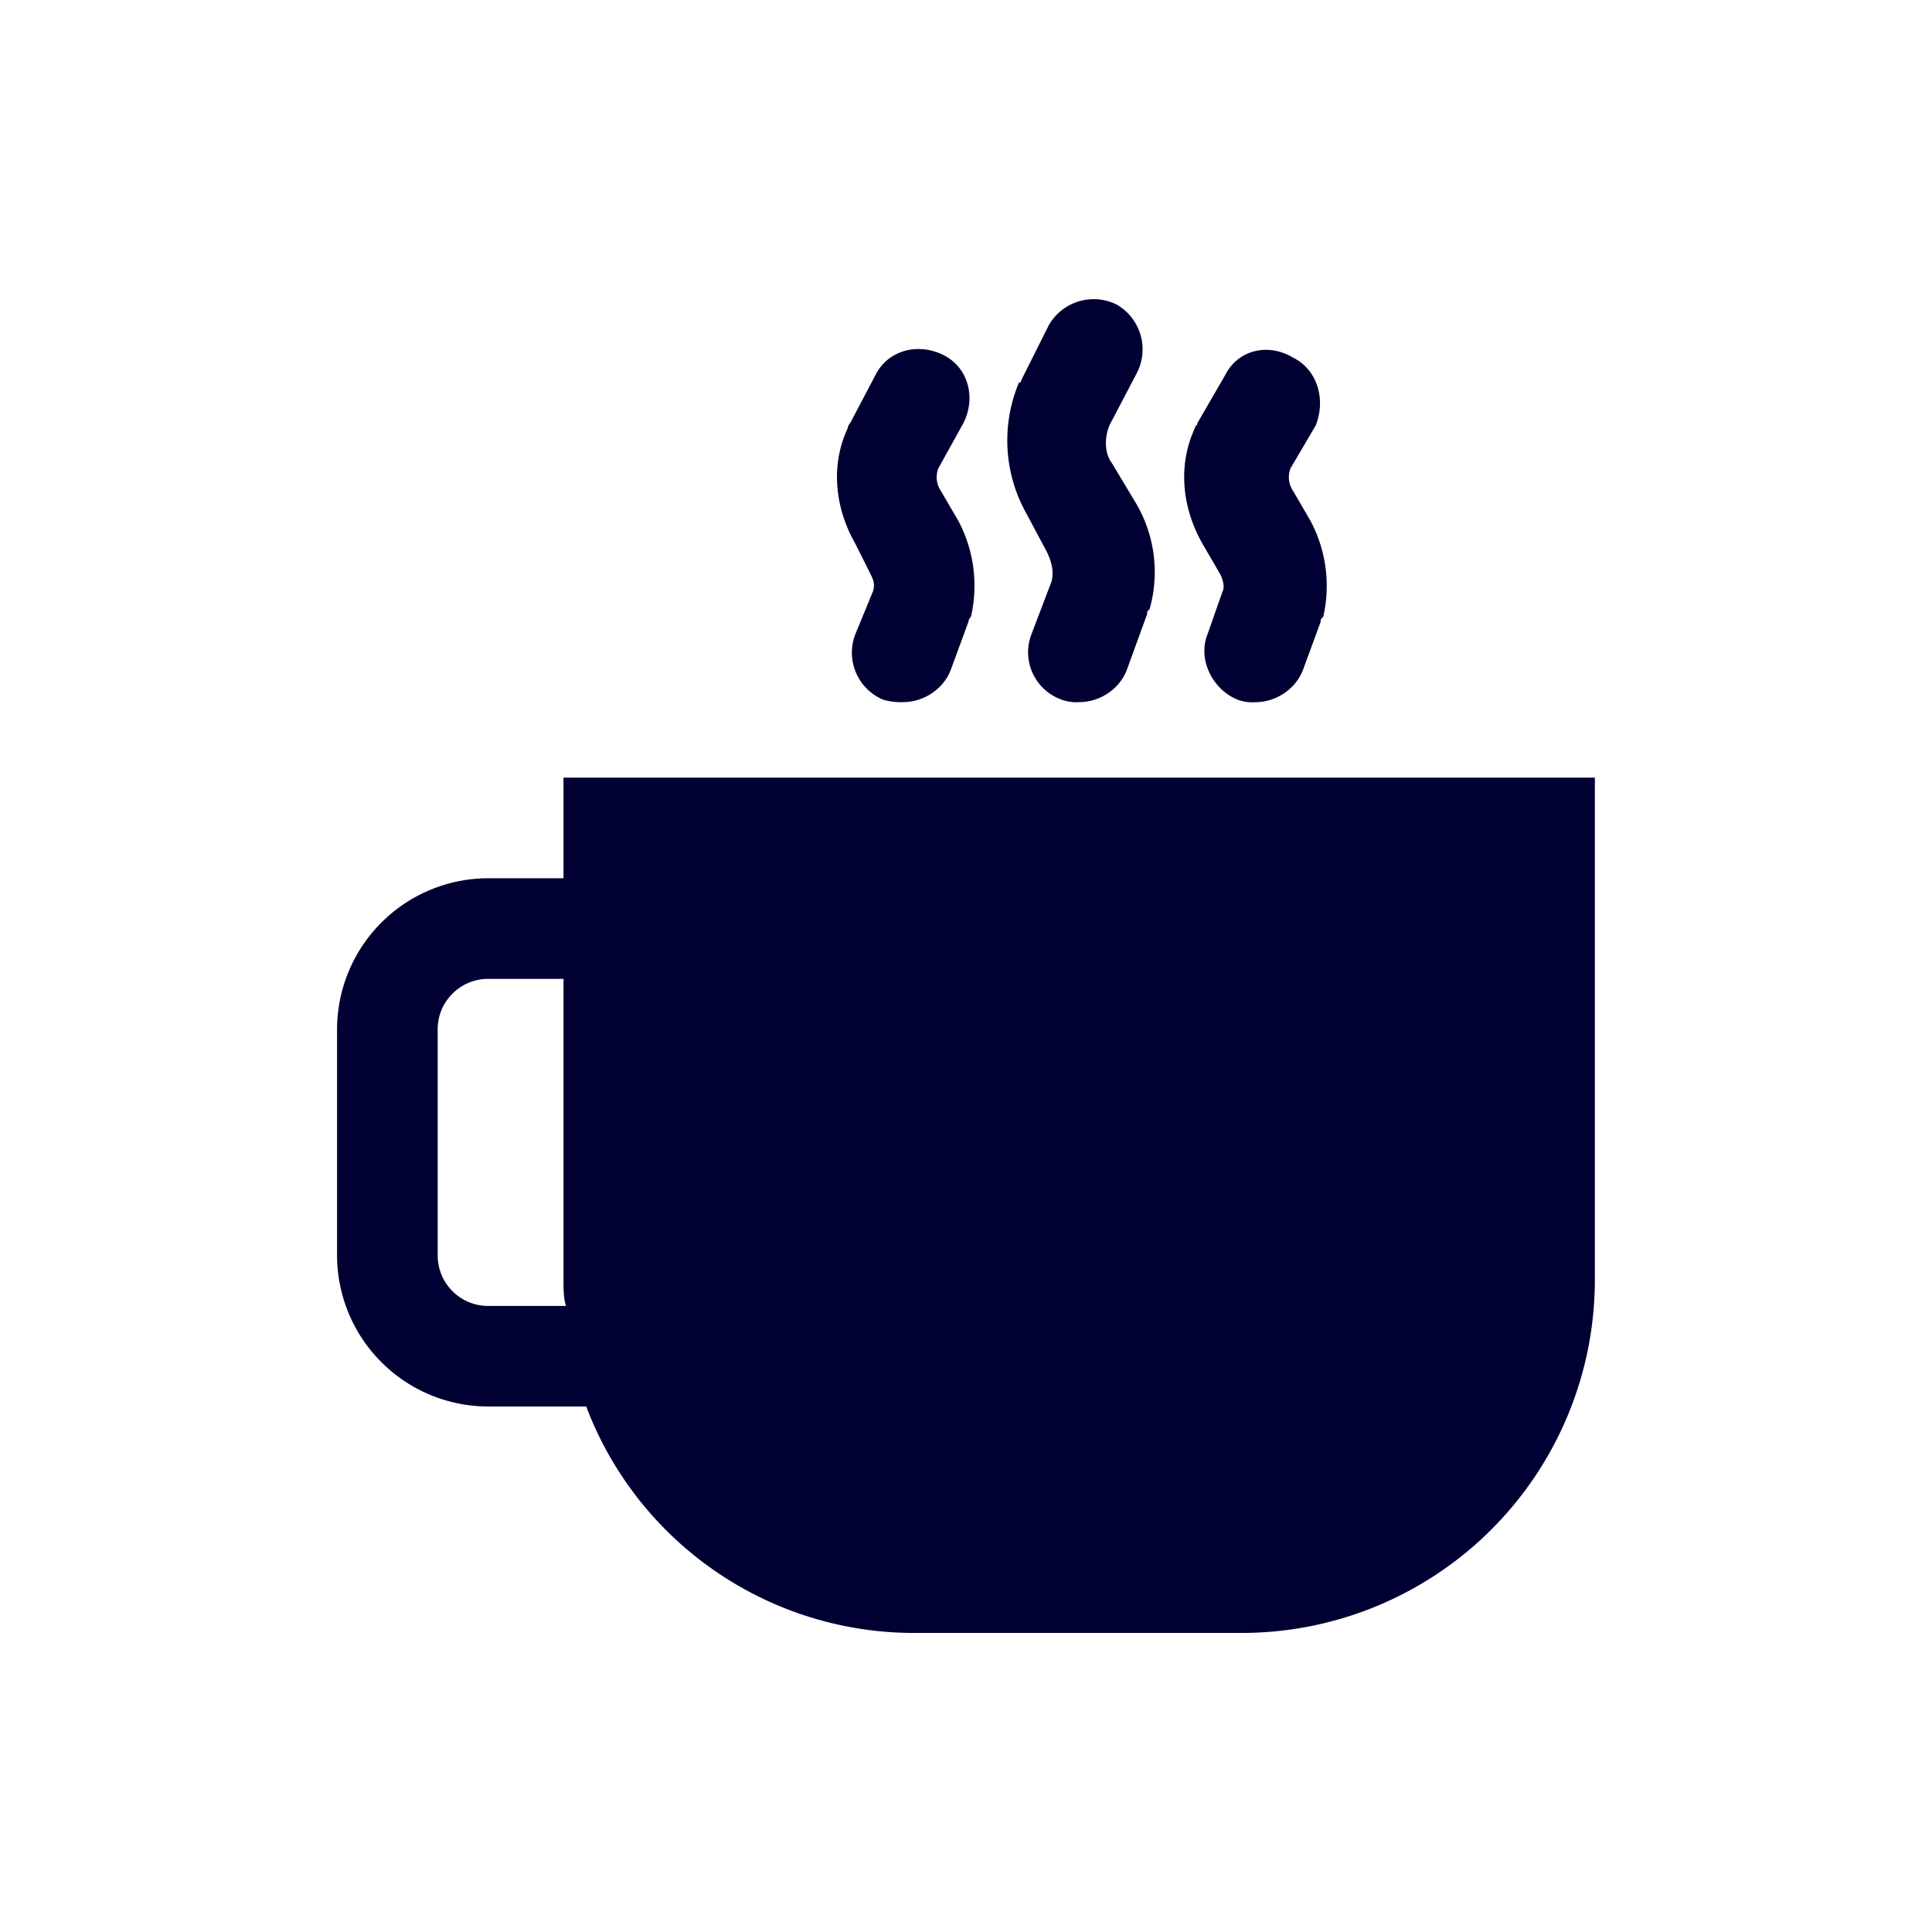 <svg width="24" height="24" fill="none" xmlns="http://www.w3.org/2000/svg"><path d="M15.156 7.129c.031.062.063.156.031.218L15 7.88c-.125.312.063.687.375.812a.532.532 0 0 0 .219.031c.25 0 .5-.156.594-.406l.218-.594c0-.03 0-.03.032-.062a1.72 1.72 0 0 0-.157-1.188l-.218-.375a.304.304 0 0 1-.032-.28l.313-.532c.125-.313.031-.688-.282-.844-.312-.187-.687-.094-.843.219l-.344.594c0 .031-.031.031-.031.062-.219.469-.156 1 .094 1.438l.218.375Zm-4.344 0c.032.062.063.125.032.218l-.219.532a.634.634 0 0 0 .344.812.776.776 0 0 0 .25.031c.25 0 .5-.156.594-.406l.218-.594c0-.03.031-.062.031-.062a1.72 1.72 0 0 0-.156-1.188l-.219-.375a.304.304 0 0 1-.03-.28l.312-.563c.156-.313.062-.688-.25-.844-.313-.156-.688-.063-.844.25l-.313.594s-.03.031-.03.062c-.22.469-.157 1 .093 1.438l.188.375ZM13 6.847c.063.125.094.25.063.375l-.25.657a.624.624 0 0 0 .374.812.532.532 0 0 0 .22.031c.25 0 .5-.156.593-.406l.25-.687c0-.032 0-.032.031-.063a1.686 1.686 0 0 0-.187-1.344l-.281-.468c-.094-.125-.094-.313-.032-.469l.344-.656a.643.643 0 0 0-.25-.844.643.643 0 0 0-.844.25l-.344.687s0 .032-.03.032a1.857 1.857 0 0 0 .093 1.625l.25.468ZM7 9.66v1.25h-.938a1.88 1.88 0 0 0-1.875 1.875v2.813a1.88 1.88 0 0 0 1.875 1.874h1.22a4.355 4.355 0 0 0 4.093 2.813h4.063a4.388 4.388 0 0 0 4.374-4.375V9.66H7Zm-.938 6.563a.627.627 0 0 1-.625-.625v-2.813c0-.344.282-.625.625-.625H7v3.75c0 .094 0 .219.031.313h-.968Z" fill="#003"/></svg>